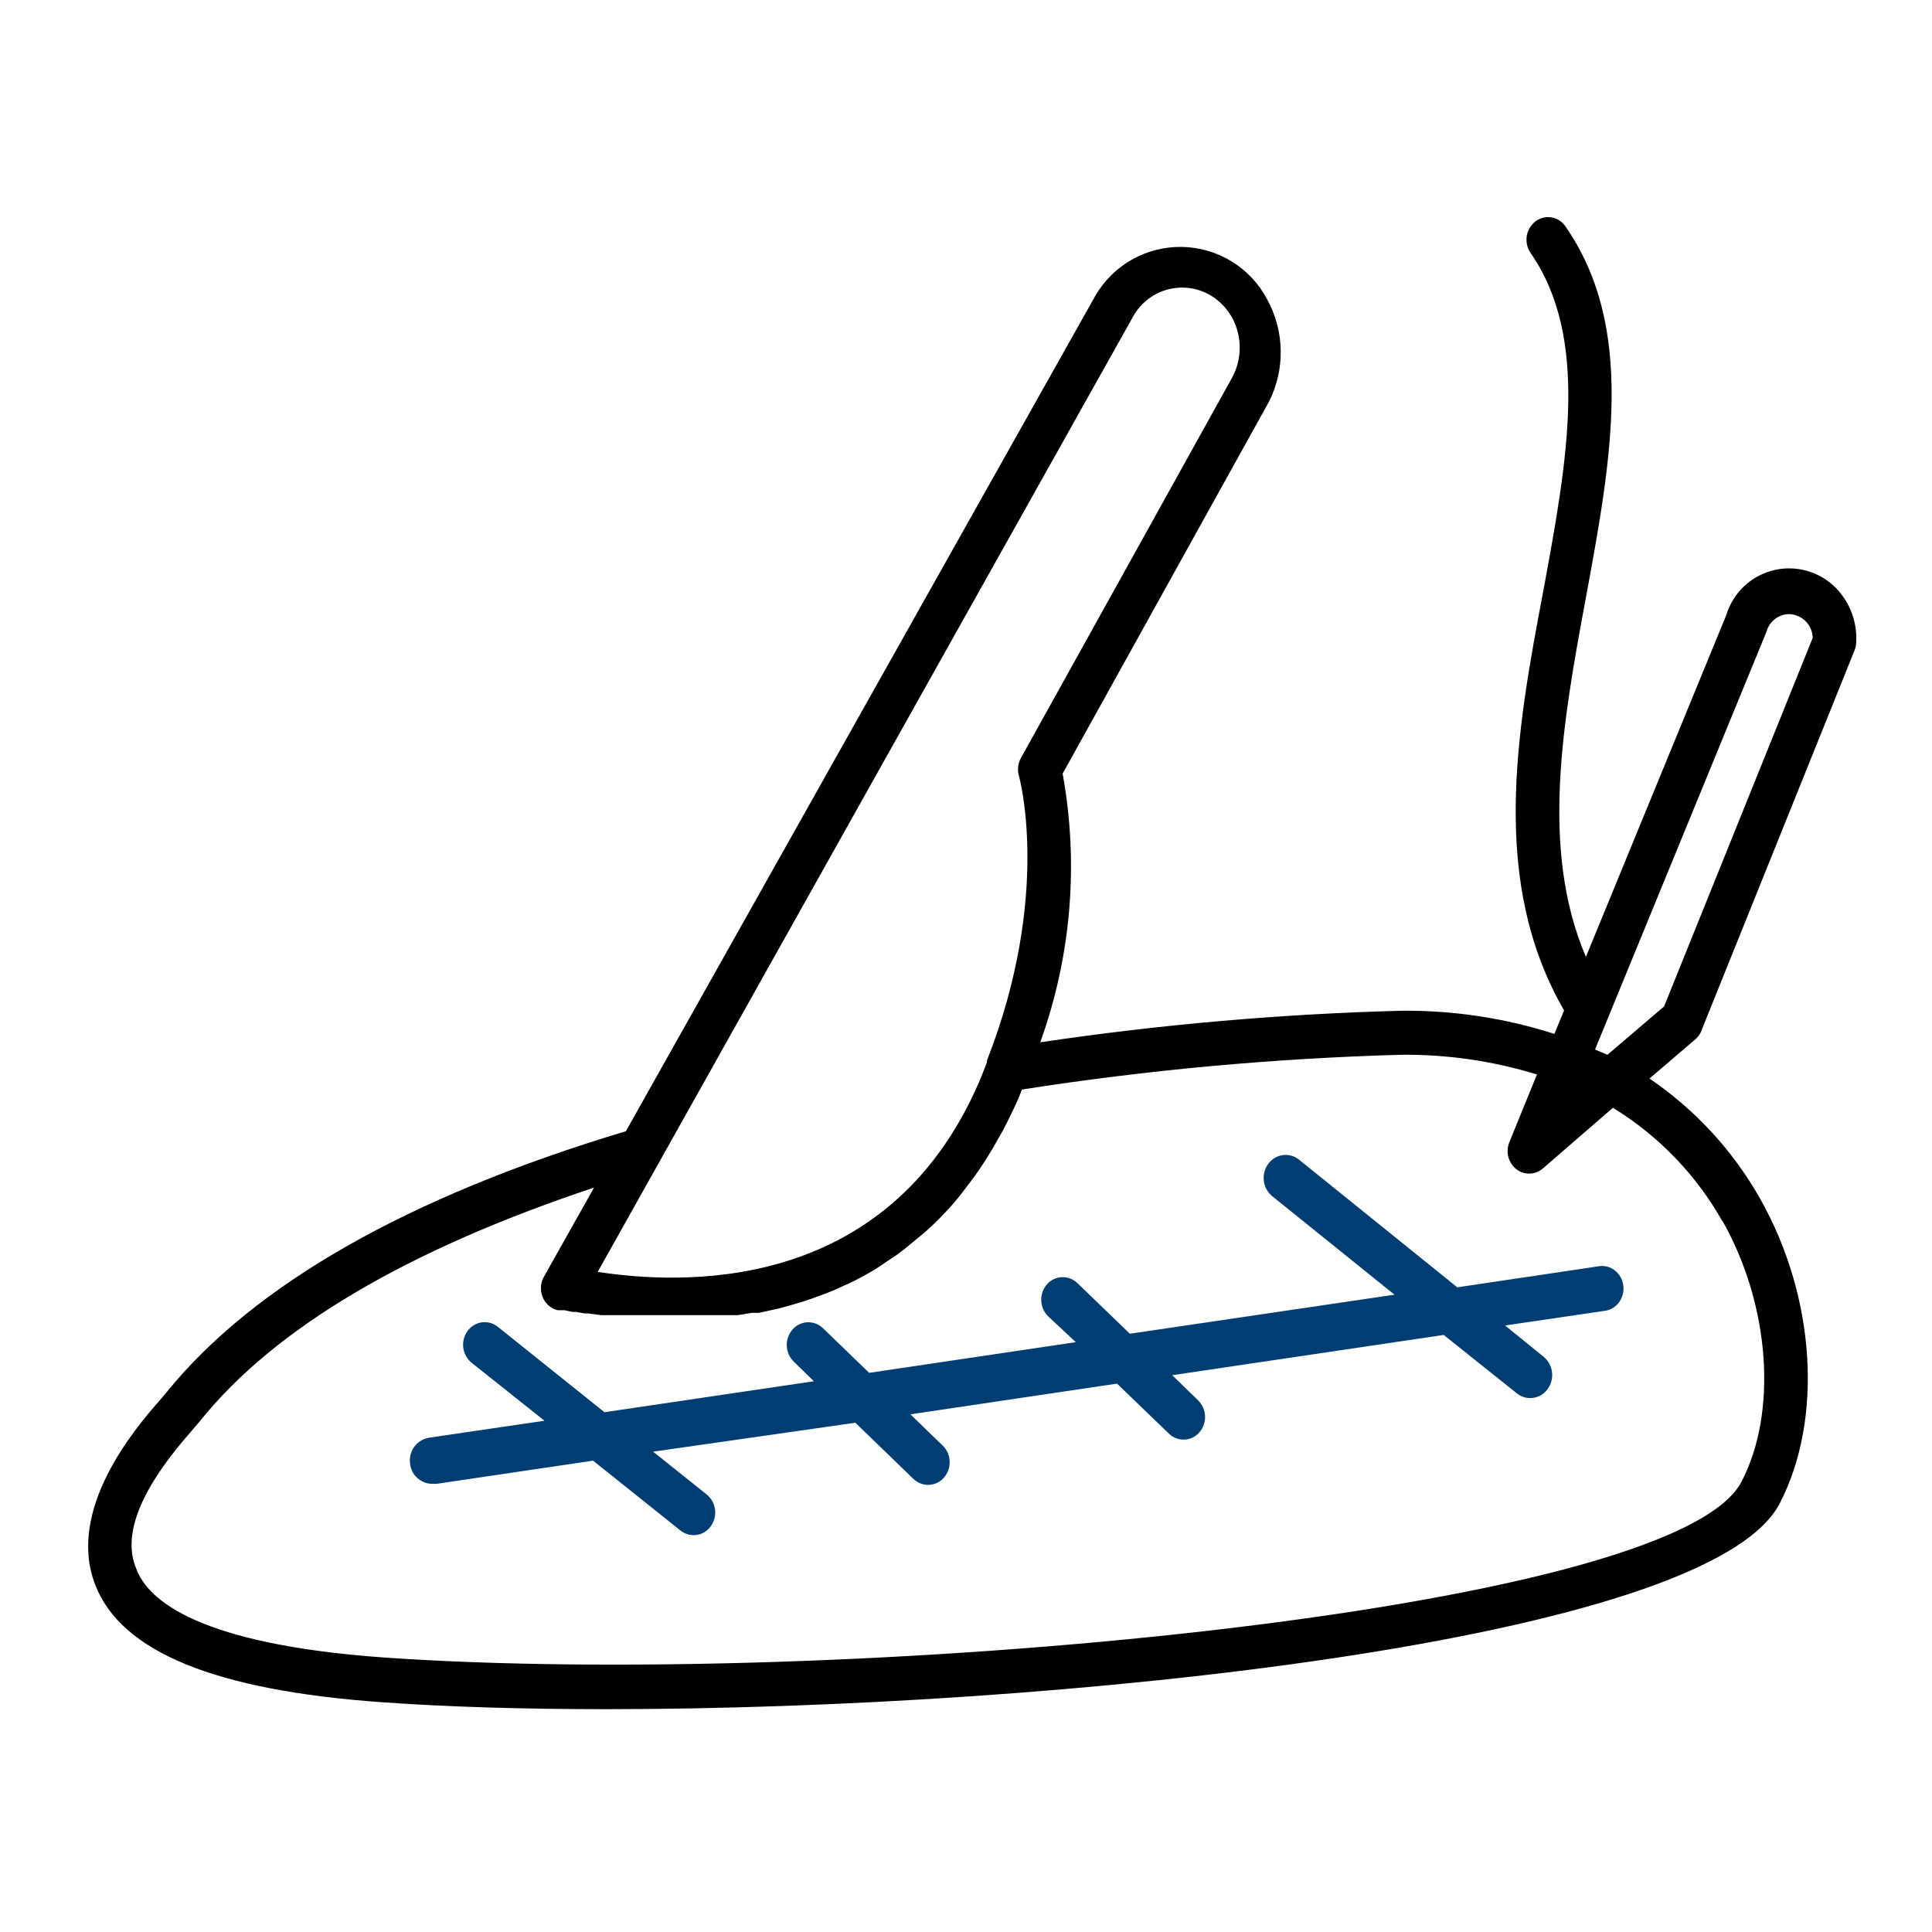 <svg width="57" height="57" viewBox="0 0 57 57" fill="none" xmlns="http://www.w3.org/2000/svg">
<g clip-path="url(#clip0_419_1754)">
<g clip-path="url(#clip1_419_1754)">
<g clip-path="url(#clip2_419_1754)">
<path d="M38.338 34.224C38.273 34.168 38.197 34.126 38.115 34.101C38.033 34.076 37.947 34.068 37.862 34.077C37.776 34.087 37.693 34.114 37.618 34.157C37.543 34.2 37.478 34.258 37.426 34.326C37.317 34.468 37.267 34.647 37.285 34.824C37.303 35.002 37.389 35.166 37.523 35.283L41.142 38.197L33.334 39.349L31.785 37.854C31.725 37.796 31.653 37.75 31.575 37.72C31.496 37.69 31.413 37.676 31.328 37.68C31.245 37.684 31.162 37.704 31.087 37.741C31.011 37.777 30.944 37.829 30.888 37.892C30.773 38.025 30.713 38.197 30.72 38.372C30.727 38.548 30.8 38.714 30.925 38.837L31.74 39.598L25.643 40.503L24.282 39.188C24.222 39.129 24.15 39.082 24.071 39.052C23.992 39.022 23.907 39.008 23.823 39.011C23.738 39.015 23.656 39.036 23.579 39.073C23.503 39.11 23.436 39.162 23.381 39.226C23.266 39.359 23.206 39.53 23.212 39.705C23.219 39.88 23.293 40.047 23.417 40.17L24.012 40.751L17.834 41.665L14.687 39.145C14.622 39.092 14.547 39.053 14.466 39.03C14.384 39.008 14.3 39.002 14.216 39.013C14.132 39.025 14.052 39.054 13.979 39.098C13.906 39.142 13.844 39.2 13.794 39.269C13.691 39.411 13.646 39.586 13.668 39.76C13.69 39.934 13.777 40.093 13.912 40.204L16.064 41.916L12.698 42.411C12.521 42.429 12.359 42.517 12.246 42.654C12.133 42.791 12.079 42.967 12.095 43.144C12.099 43.232 12.12 43.318 12.158 43.397C12.195 43.477 12.248 43.548 12.313 43.606C12.379 43.665 12.455 43.711 12.537 43.74C12.62 43.769 12.708 43.782 12.796 43.777H12.884L17.497 43.094L20.073 45.153C20.139 45.206 20.215 45.246 20.297 45.269C20.378 45.292 20.464 45.298 20.548 45.286C20.632 45.275 20.713 45.246 20.786 45.201C20.858 45.157 20.921 45.098 20.969 45.029C21.072 44.887 21.118 44.711 21.096 44.538C21.074 44.364 20.986 44.205 20.851 44.093L19.27 42.829L25.236 41.975L26.948 43.632C27.009 43.691 27.081 43.737 27.16 43.767C27.238 43.798 27.323 43.812 27.407 43.808C27.492 43.804 27.575 43.784 27.651 43.747C27.727 43.71 27.795 43.657 27.85 43.593C27.965 43.461 28.025 43.289 28.018 43.113C28.012 42.938 27.938 42.772 27.813 42.65L26.859 41.727L32.956 40.821L34.489 42.299C34.549 42.358 34.621 42.403 34.699 42.433C34.778 42.463 34.862 42.476 34.946 42.473C35.029 42.469 35.112 42.448 35.187 42.412C35.263 42.375 35.33 42.323 35.385 42.26C35.5 42.127 35.56 41.956 35.553 41.781C35.547 41.605 35.474 41.439 35.349 41.316L34.583 40.573L42.594 39.385L44.738 41.097C44.803 41.153 44.88 41.194 44.962 41.22C45.044 41.245 45.131 41.253 45.217 41.243C45.302 41.234 45.385 41.206 45.46 41.164C45.534 41.121 45.599 41.063 45.651 40.994C45.759 40.852 45.809 40.674 45.791 40.497C45.773 40.319 45.688 40.155 45.553 40.038L44.404 39.106L47.306 38.679C47.394 38.672 47.48 38.647 47.557 38.605C47.635 38.563 47.703 38.505 47.757 38.435C47.812 38.362 47.853 38.279 47.876 38.191C47.899 38.103 47.905 38.011 47.892 37.921C47.88 37.831 47.851 37.745 47.805 37.667C47.759 37.589 47.698 37.522 47.625 37.468C47.554 37.416 47.473 37.38 47.387 37.362C47.301 37.345 47.212 37.346 47.126 37.365L42.994 37.98L38.338 34.224Z" fill="#003D73"/>
<path d="M50.213 30.367L54.712 19.194C54.737 19.134 54.753 19.071 54.76 19.006C54.784 18.725 54.751 18.442 54.663 18.173C54.576 17.904 54.436 17.656 54.252 17.442C54.025 17.178 53.732 16.981 53.402 16.87C53.073 16.759 52.72 16.738 52.38 16.811C52.04 16.884 51.726 17.046 51.471 17.282C51.215 17.518 51.029 17.819 50.929 18.152L46.789 28.231C45.428 25.044 46.112 21.286 46.789 17.63C47.547 13.53 48.256 9.661 46.185 6.679C46.139 6.609 46.078 6.55 46.007 6.504C45.936 6.458 45.856 6.428 45.773 6.414C45.689 6.401 45.604 6.404 45.522 6.425C45.441 6.446 45.364 6.483 45.297 6.534C45.16 6.643 45.069 6.799 45.043 6.972C45.018 7.145 45.059 7.321 45.158 7.465C46.903 9.985 46.243 13.573 45.542 17.383C44.727 21.654 43.96 26.023 46.145 29.811L45.859 30.503C44.401 30.035 42.876 29.805 41.344 29.82C37.777 29.915 34.22 30.226 30.691 30.751C31.606 28.213 31.834 25.479 31.351 22.825L37.44 11.849C37.678 11.376 37.796 10.853 37.785 10.324C37.774 9.795 37.633 9.277 37.376 8.815C37.133 8.361 36.774 7.98 36.335 7.711C35.896 7.442 35.393 7.295 34.878 7.285C34.364 7.275 33.856 7.402 33.406 7.653C32.957 7.904 32.583 8.271 32.322 8.715L18.465 33.375C12.01 35.314 7.486 37.91 4.919 41.07L4.732 41.293C3.974 42.147 1.952 44.539 2.808 46.754C3.574 48.736 6.346 49.872 11.269 50.221C13.176 50.358 15.426 50.426 17.871 50.426C31.189 50.426 50.394 48.419 52.504 44.361C53.8 41.867 53.564 38.253 51.925 35.358C51.125 33.944 50.009 32.734 48.665 31.821L50.051 30.634C50.125 30.559 50.181 30.469 50.214 30.369L50.213 30.367ZM33.422 9.354C33.628 8.972 33.976 8.686 34.39 8.558C34.805 8.43 35.254 8.471 35.639 8.671C35.848 8.782 36.033 8.936 36.182 9.121C36.33 9.306 36.44 9.519 36.504 9.748C36.638 10.217 36.582 10.719 36.348 11.147L30.121 22.362C30.076 22.444 30.048 22.533 30.038 22.626C30.028 22.718 30.037 22.812 30.064 22.901C30.064 22.901 31.042 26.377 29.118 31.289V31.34C29.045 31.528 28.979 31.707 28.898 31.895C26.143 38.302 19.932 37.874 17.634 37.525L33.422 9.354ZM50.824 36.031C52.217 38.499 52.454 41.66 51.378 43.718C49.348 47.622 24.602 49.825 11.349 48.903C5.953 48.519 4.363 47.254 4.013 46.263C3.409 44.812 5.04 42.921 5.676 42.188L5.896 41.932C8.088 39.19 12.001 36.878 17.526 35.038L16.059 37.647C16.004 37.738 15.97 37.84 15.961 37.946C15.952 38.052 15.967 38.158 16.005 38.257C16.042 38.355 16.101 38.441 16.179 38.511C16.256 38.58 16.349 38.63 16.45 38.655H16.653L16.89 38.706H16.996L17.248 38.75H17.354L17.738 38.801H21.765L22.181 38.733H22.392L23.012 38.596L23.224 38.537L23.664 38.409L23.909 38.328L24.332 38.173L24.569 38.08L25.082 37.849L25.221 37.781C25.433 37.67 25.645 37.558 25.849 37.43L26.028 37.31L26.476 37.011L26.688 36.848L27.104 36.507L27.299 36.343C27.479 36.184 27.653 36.016 27.821 35.84L27.878 35.78C28.073 35.578 28.255 35.364 28.424 35.14L28.579 34.935C28.71 34.772 28.832 34.593 28.954 34.414L29.125 34.149C29.239 33.97 29.354 33.773 29.459 33.579L29.606 33.323C29.753 33.032 29.9 32.742 30.038 32.426L30.152 32.144C33.854 31.566 37.589 31.224 41.335 31.119C42.694 31.105 44.046 31.301 45.345 31.7L44.53 33.699C44.474 33.835 44.464 33.986 44.5 34.129C44.537 34.271 44.618 34.399 44.733 34.492C44.845 34.581 44.984 34.628 45.127 34.625C45.27 34.622 45.407 34.569 45.516 34.476L47.586 32.683C48.932 33.508 50.046 34.663 50.821 36.039L50.824 36.031ZM47.425 31.119L47.058 30.965L52.12 18.63C52.16 18.484 52.247 18.354 52.368 18.262C52.488 18.169 52.636 18.119 52.788 18.118C52.971 18.124 53.145 18.2 53.274 18.33C53.403 18.461 53.477 18.635 53.481 18.819L49.096 29.693L47.425 31.119Z" fill="black"/>
</g>
</g>
</g>
<defs>
<clipPath id="clip0_419_1754">
<rect width="55.427" height="55.427" fill="white" transform="translate(0.97 0.7)"/>
</clipPath>
<clipPath id="clip1_419_1754">
<rect width="55.427" height="55.427" fill="white" transform="translate(0.97 0.7)"/>
</clipPath>
<clipPath id="clip2_419_1754">
<rect width="55.427" height="55.427" fill="white" transform="translate(0.97 0.7)"/>
</clipPath>
</defs>
</svg>
